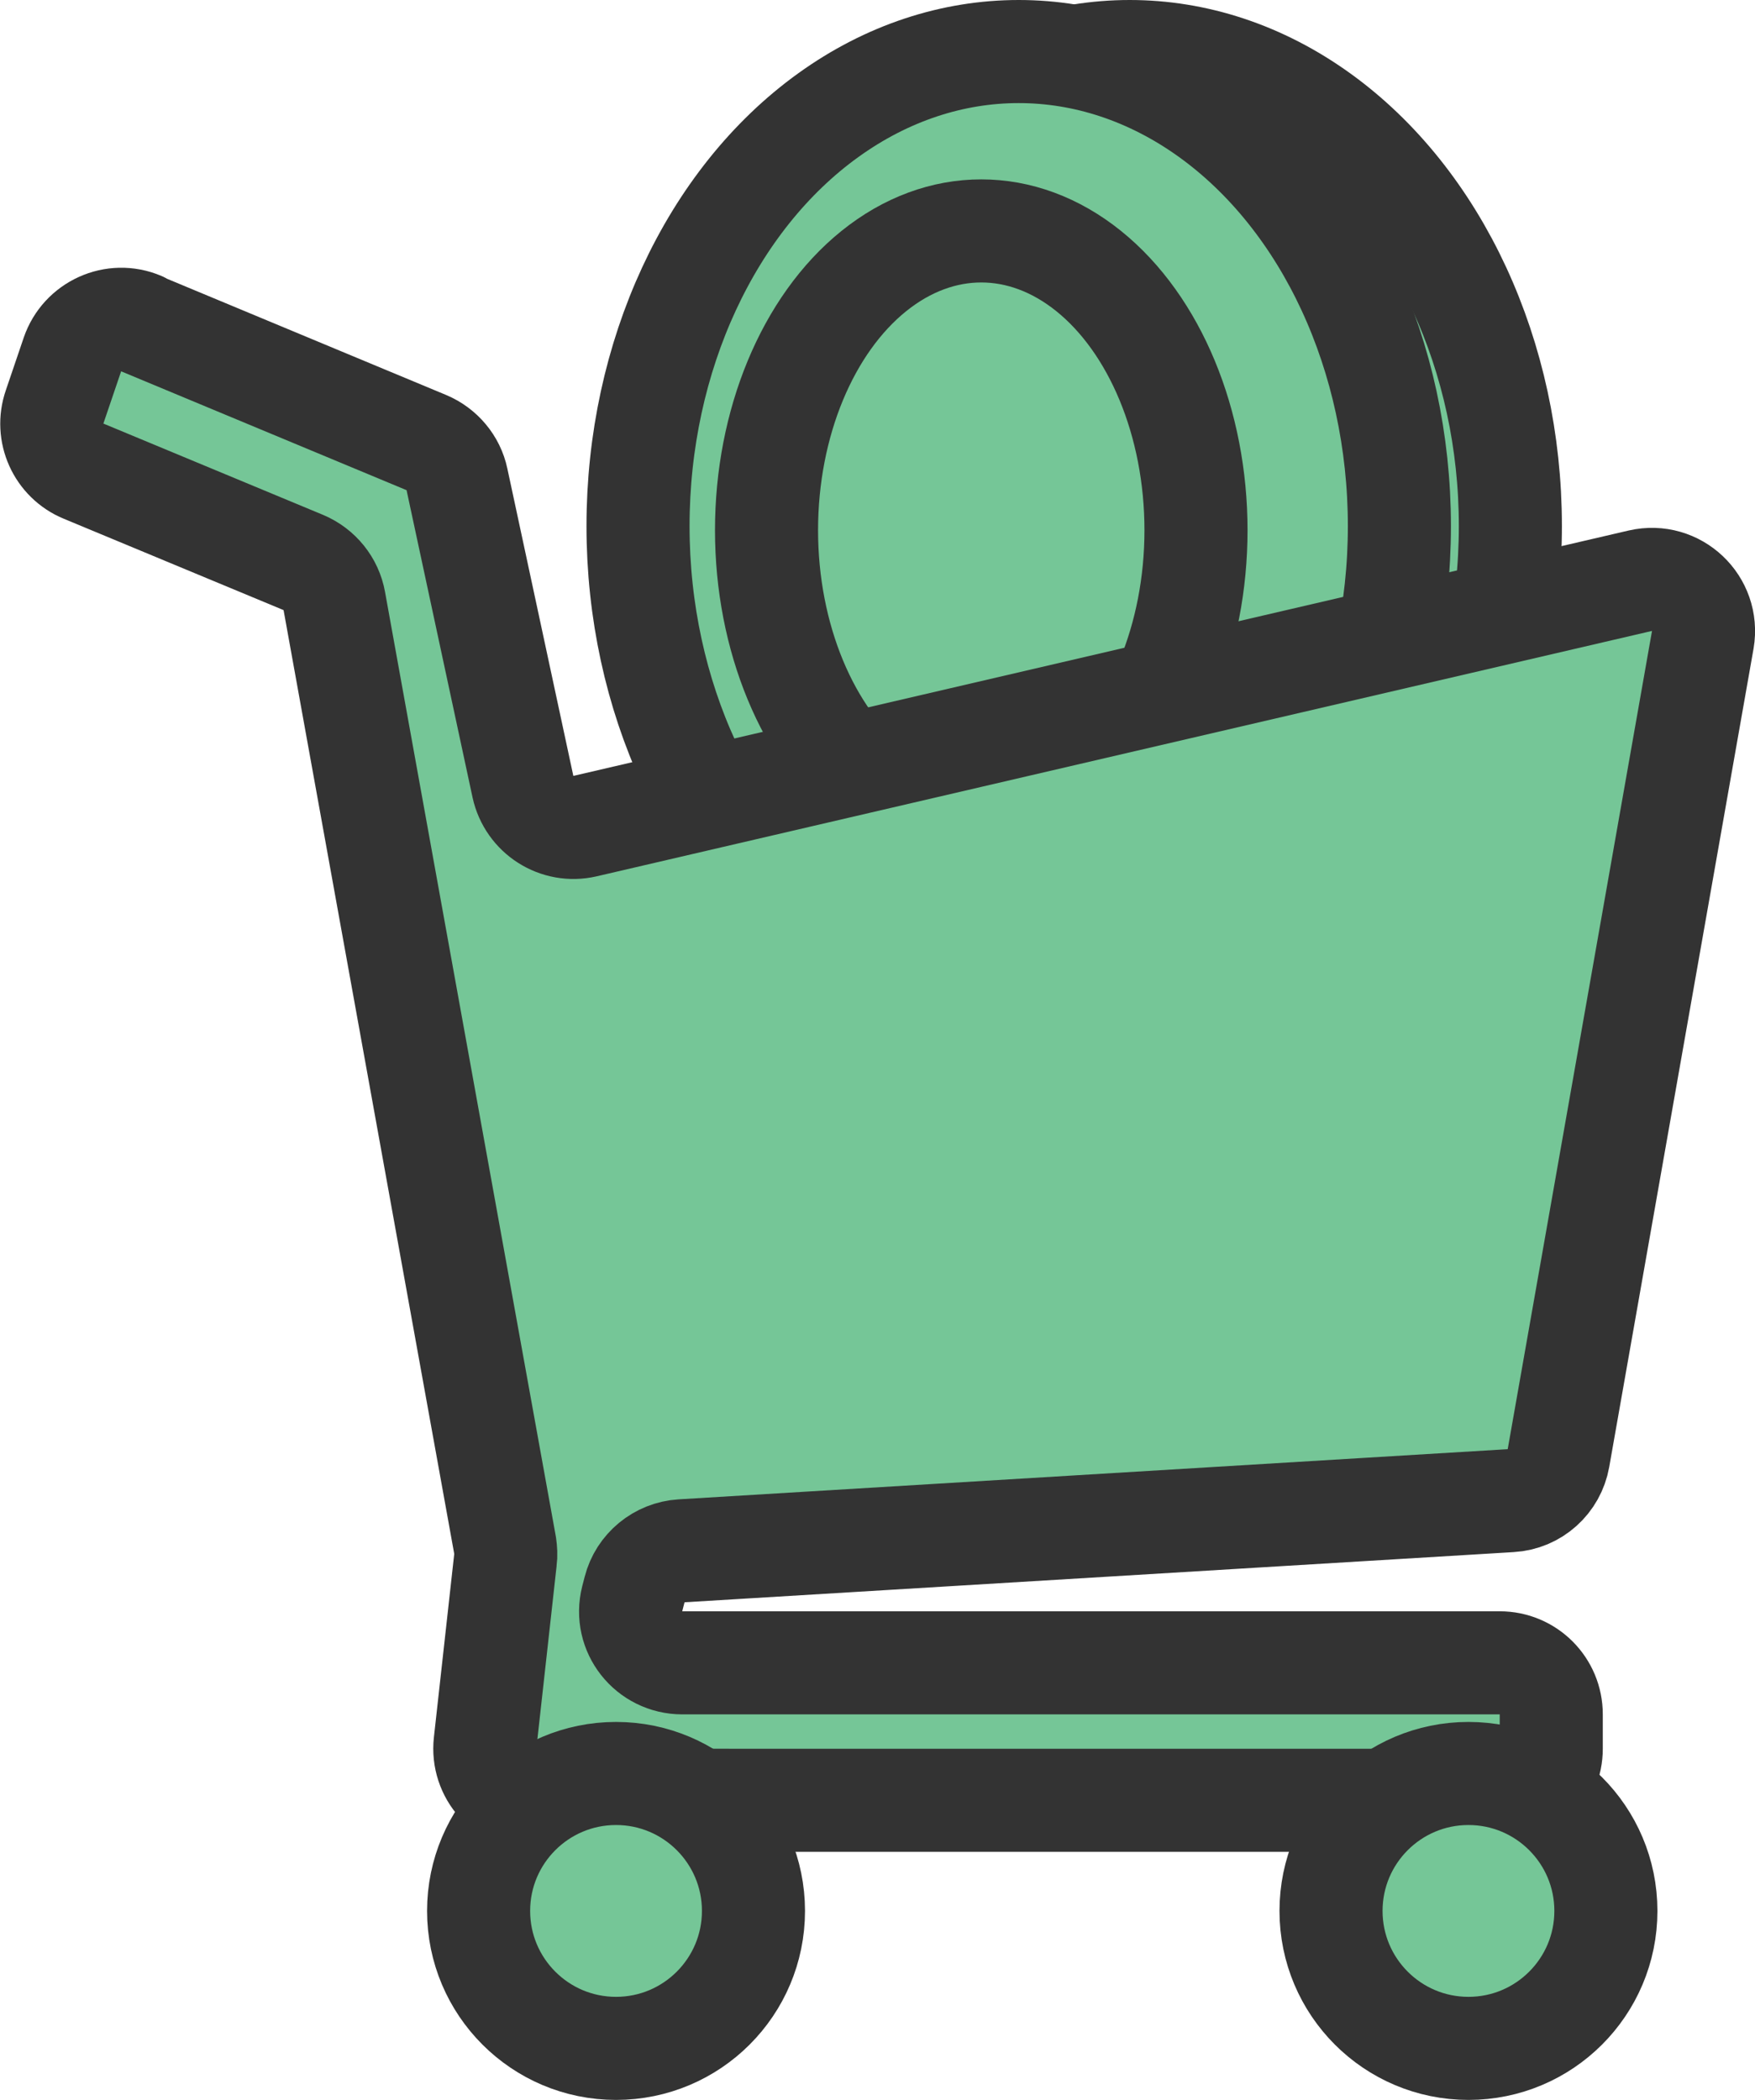 <?xml version="1.0" encoding="UTF-8"?>
<svg id="_レイヤー_2" data-name="レイヤー 2" xmlns="http://www.w3.org/2000/svg" viewBox="0 0 51.08 61.11">
  <defs>
    <style>
      .cls-1 {
        fill: #75c697;
        stroke: #333;
        stroke-linecap: round;
        stroke-linejoin: round;
        stroke-width: 3px;
      }
    </style>
  </defs>
  <g id="achievements">
    <g id="buy-mint">
      <g>
        <ellipse class="cls-1" cx="32.88" cy="15.31" rx="11.08" ry="13.81"/>
        <ellipse class="cls-1" cx="29.65" cy="15.31" rx="11.08" ry="13.81"/>
        <ellipse class="cls-1" cx="28.56" cy="15.43" rx="6.25" ry="8.71"/>
      </g>
      <path class="cls-1" d="M4.1,9.42l8.31,3.46c.45.19.79.59.89,1.07l1.92,8.94c.18.82.99,1.34,1.81,1.15l30.71-7.14c1.05-.24,2,.66,1.82,1.72l-4.2,23.81c-.12.68-.69,1.2-1.39,1.24l-24.13,1.46c-.65.04-1.21.5-1.37,1.13l-.07.27c-.24.95.48,1.86,1.46,1.86h23.79c.83,0,1.5.67,1.5,1.5v1c0,.83-.67,1.5-1.5,1.5H15.61c-.89,0-1.59-.78-1.49-1.67l.59-5.32c.02-.14.01-.29-.01-.43l-4.97-27.48c-.09-.5-.43-.92-.9-1.12l-6.4-2.66c-.73-.3-1.1-1.12-.84-1.87l.52-1.53c.28-.82,1.2-1.24,2-.9Z"/>
      <circle class="cls-1" cx="17.93" cy="55.61" r="4"/>
      <circle class="cls-1" cx="42.74" cy="55.61" r="4"/>
    </g>
  </g>
</svg>